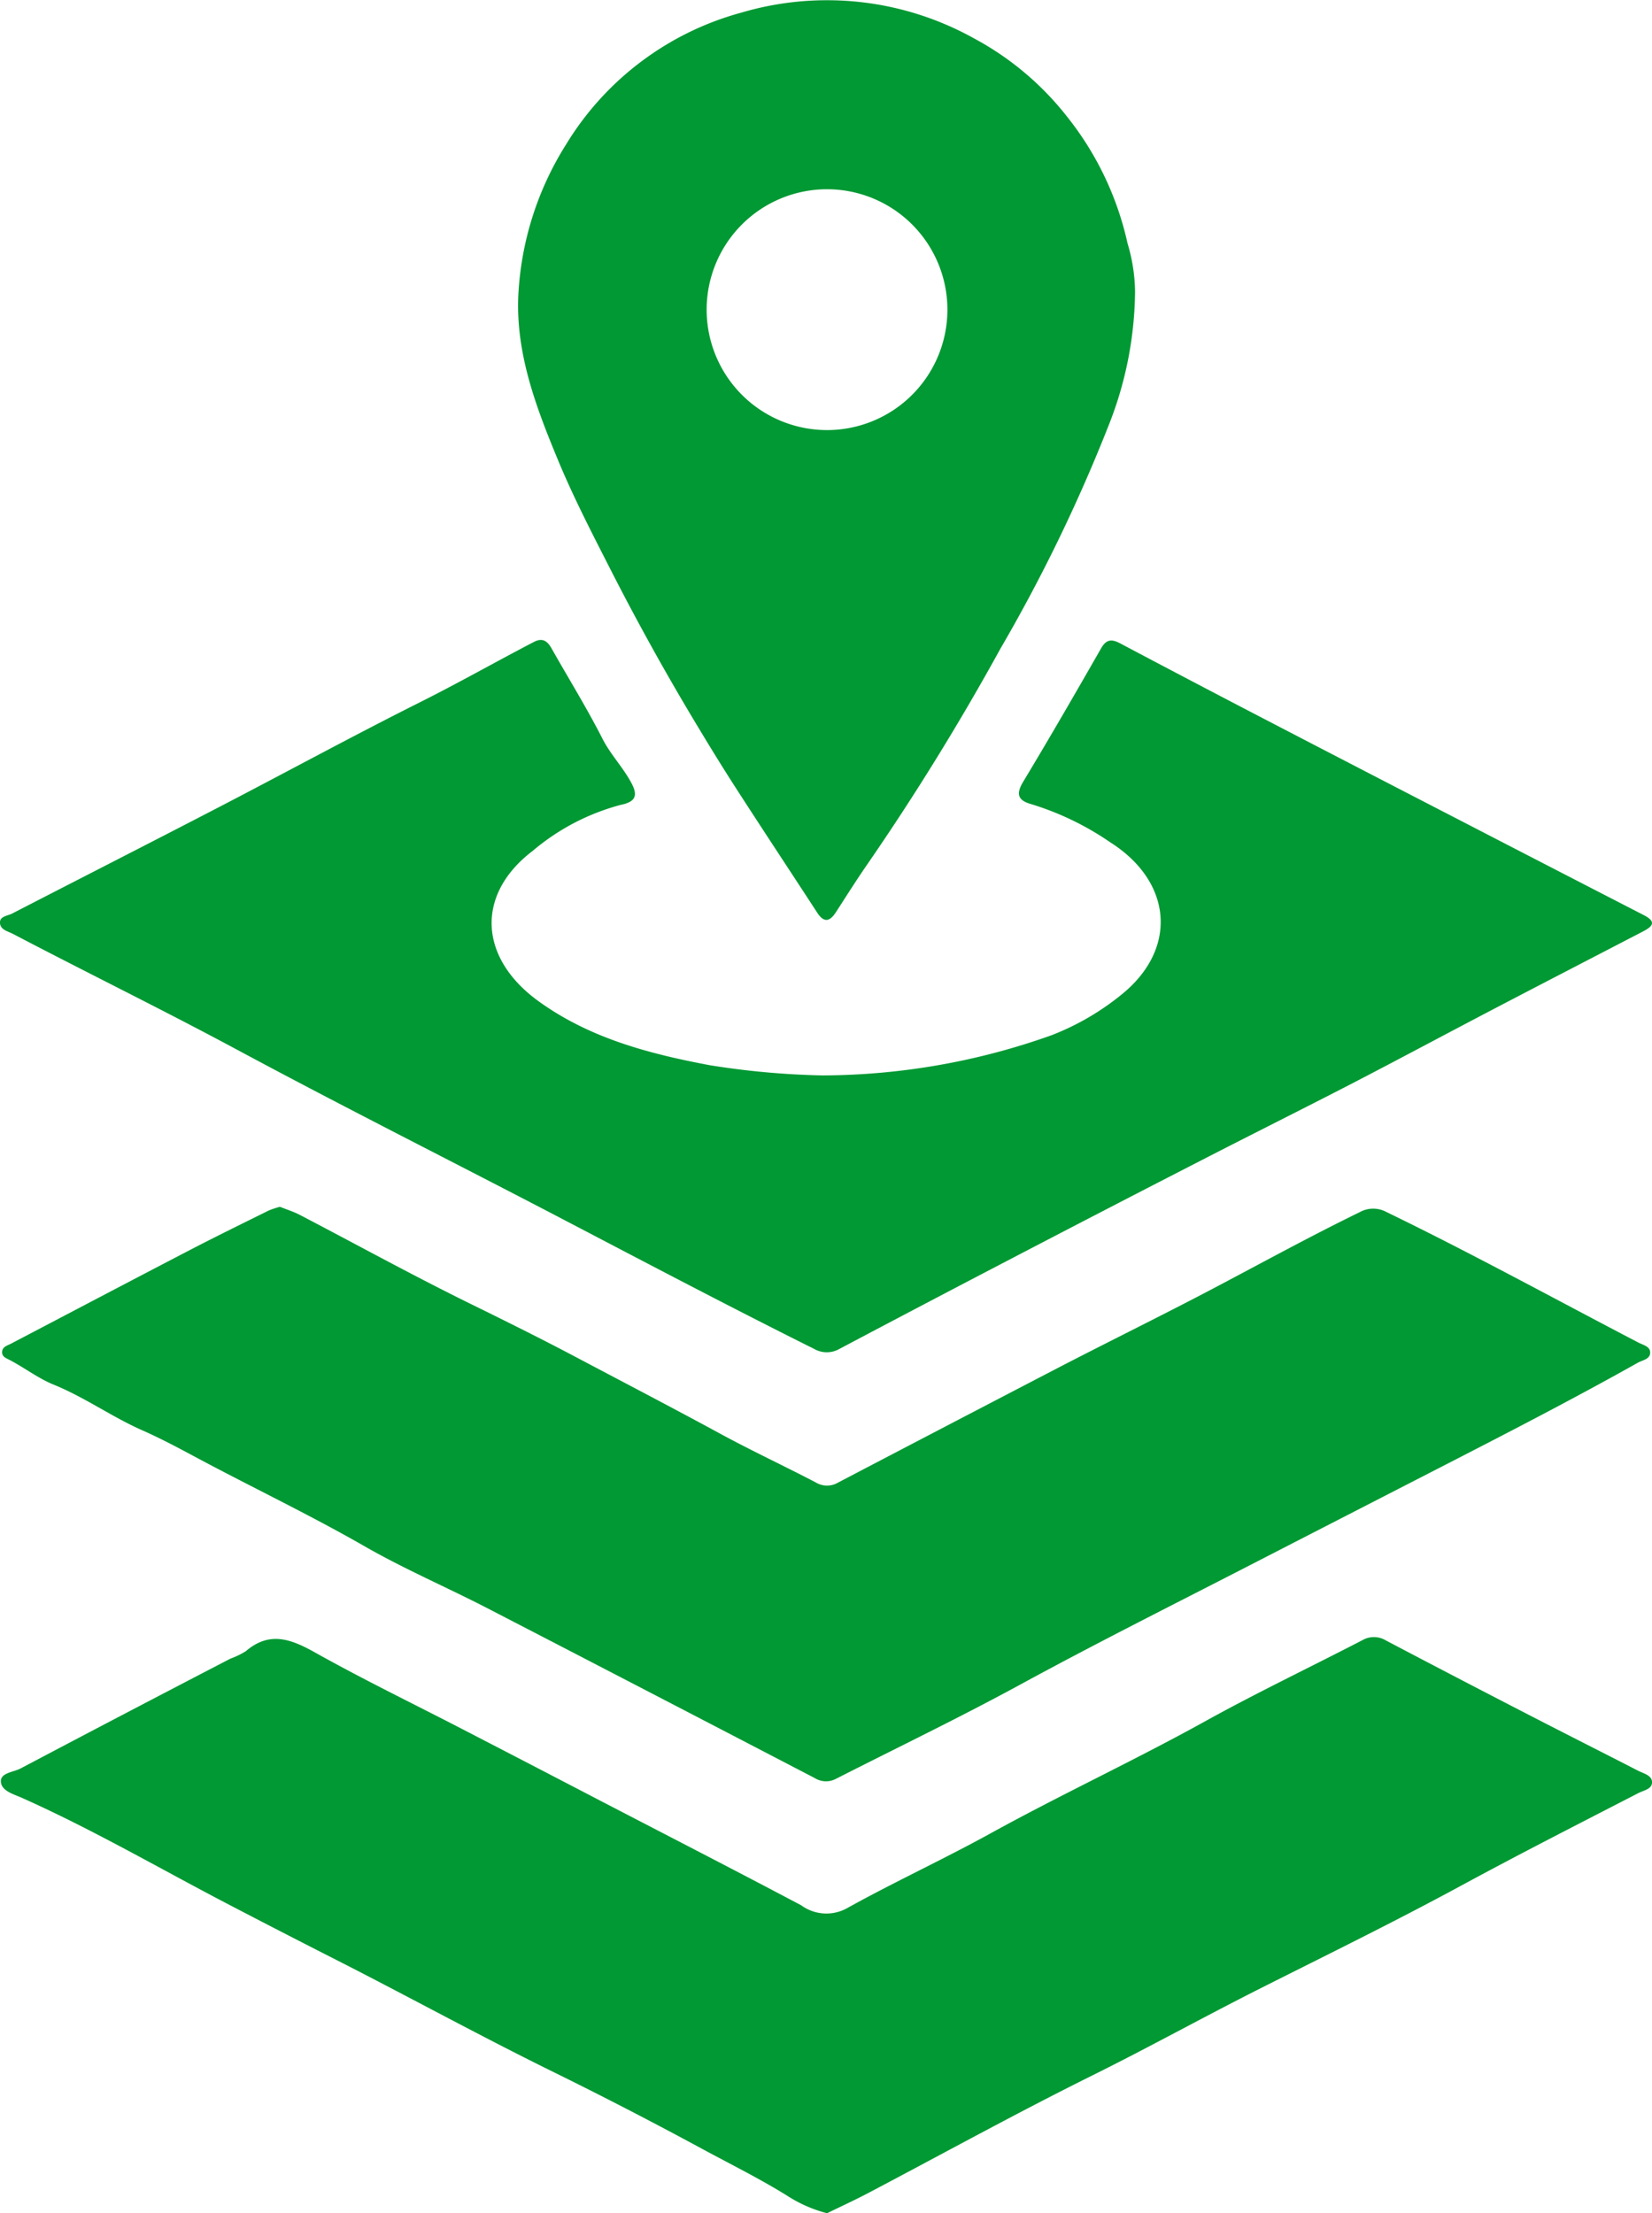 <svg xmlns="http://www.w3.org/2000/svg" width="95.691" height="128.163" viewBox="0 0 95.691 128.163">
  <g id="ZhxyeM" transform="translate(0)">
    <g id="Group_401" data-name="Group 401" transform="translate(0 0)">
      <g id="Group_400" data-name="Group 400" transform="translate(0 0)">
        <path id="Path_949" data-name="Path 949" d="M255.525,1198.23a39.772,39.772,0,0,0,13.264-2.326,14.945,14.945,0,0,0,4.141-2.424c3.188-2.638,2.843-6.478-.738-8.75a16.7,16.7,0,0,0-4.562-2.205c-.763-.206-.925-.566-.48-1.3,1.542-2.558,3.035-5.146,4.52-7.737.31-.542.636-.522,1.115-.268q3.937,2.085,7.889,4.14,5.927,3.08,11.863,6.141,5.279,2.729,10.562,5.447c.762.39.5.659-.046.945-2.8,1.453-5.6,2.9-8.393,4.358s-5.57,2.949-8.37,4.4c-2.934,1.516-5.891,2.987-8.829,4.5q-5.458,2.8-10.9,5.638-5.032,2.621-10.048,5.274a1.475,1.475,0,0,1-1.465.008c-4.851-2.418-9.648-4.944-14.45-7.453-6.312-3.3-12.68-6.489-18.953-9.861-4.3-2.311-8.683-4.454-13.005-6.719-.306-.16-.77-.245-.758-.679.01-.349.439-.37.7-.5,3.984-2.055,7.98-4.088,11.96-6.153,3.9-2.022,7.755-4.125,11.681-6.092,2.221-1.113,4.378-2.337,6.579-3.483.5-.26.783-.066,1.029.37.984,1.742,2.04,3.445,2.947,5.226.474.931,1.2,1.668,1.682,2.576.37.694.26,1.075-.59,1.252a13.044,13.044,0,0,0-5.123,2.666c-3.328,2.527-3.132,6.2.314,8.7,2.979,2.159,6.432,3.059,9.947,3.72A46.921,46.921,0,0,0,255.525,1198.23Z" transform="translate(-207.883 -1135.955)" fill="#019933"/>
        <path id="Path_950" data-name="Path 950" d="M224.64,1353.464c.381.153.789.279,1.161.473,3.329,1.736,6.62,3.55,9.988,5.2,1.98.972,3.967,1.958,5.908,2.983,2.8,1.48,5.621,2.949,8.41,4.463,1.836,1,3.732,1.881,5.584,2.849a1.254,1.254,0,0,0,1.282,0q6.441-3.369,12.891-6.721c2.921-1.511,5.875-2.959,8.786-4.49,2.84-1.494,5.651-3.041,8.538-4.447a1.608,1.608,0,0,1,1.545-.009c4.938,2.393,9.746,5.034,14.61,7.568.255.133.654.211.667.55.016.41-.433.453-.706.606-3.827,2.149-7.735,4.158-11.635,6.16q-5.528,2.837-11.058,5.68c-4.366,2.244-8.754,4.442-13.067,6.791-3.515,1.914-7.126,3.651-10.694,5.467a1.225,1.225,0,0,1-1.209-.03q-9.475-4.931-18.963-9.837c-2.362-1.219-4.817-2.27-7.12-3.59-3.288-1.885-6.709-3.505-10.043-5.3-.933-.5-1.876-.994-2.845-1.422-1.767-.78-3.341-1.917-5.145-2.649-.863-.35-1.662-.961-2.515-1.412-.205-.109-.49-.191-.46-.5.028-.283.3-.348.516-.458,3.463-1.814,6.922-3.635,10.39-5.437,1.506-.782,3.031-1.526,4.551-2.28A5.524,5.524,0,0,1,224.64,1353.464Z" transform="translate(-208.426 -1283.581)" fill="#019933"/>
        <path id="Path_951" data-name="Path 951" d="M256.014,1523.746a7.9,7.9,0,0,1-2.327-1.025c-1.6-.992-3.28-1.821-4.926-2.712q-4.313-2.335-8.717-4.5c-4.185-2.061-8.275-4.306-12.433-6.42-2.126-1.081-4.257-2.177-6.374-3.282-3.943-2.059-7.794-4.3-11.865-6.117-.476-.212-1.2-.4-1.215-.951-.015-.5.729-.532,1.141-.749q6.065-3.2,12.149-6.356a4.682,4.682,0,0,0,.9-.436c1.389-1.185,2.634-.694,4.038.093,2.772,1.553,5.638,2.939,8.462,4.4q4.038,2.087,8.07,4.186c3.869,2.008,7.747,4,11.6,6.038a2.472,2.472,0,0,0,2.679.153c2.725-1.512,5.563-2.818,8.293-4.322,4.089-2.252,8.324-4.218,12.409-6.479,2.989-1.655,6.079-3.128,9.115-4.7a1.334,1.334,0,0,1,1.365.007q4.181,2.2,8.384,4.364c2.072,1.069,4.156,2.117,6.23,3.183.314.161.791.26.808.648.018.418-.482.488-.79.647-3.445,1.776-6.9,3.534-10.307,5.382-3.807,2.063-7.7,3.969-11.569,5.917-3.271,1.647-6.472,3.424-9.755,5.052-4.417,2.191-8.737,4.578-13.1,6.872C257.526,1523.03,256.76,1523.381,256.014,1523.746Z" transform="translate(-208.107 -1395.583)" fill="#019933"/>
        <path id="Path_952" data-name="Path 952" d="M408.532,986.347a21.446,21.446,0,0,1-1.506,7.681,94.559,94.559,0,0,1-6.292,12.988A145.755,145.755,0,0,1,393,1019.539c-.621.9-1.2,1.819-1.793,2.735-.353.547-.692.635-1.084.033-1.57-2.411-3.159-4.809-4.718-7.227-.853-1.323-1.674-2.667-2.482-4.017q-2.472-4.132-4.666-8.418c-1.1-2.159-2.225-4.317-3.152-6.553-1.252-3.023-2.434-6.107-2.3-9.466a18.066,18.066,0,0,1,2.777-8.819,17.142,17.142,0,0,1,10.152-7.624,17.51,17.51,0,0,1,13.481,1.5,17.087,17.087,0,0,1,5.367,4.511,17.965,17.965,0,0,1,3.515,7.353A10.071,10.071,0,0,1,408.532,986.347Zm-17.838-5.934a6.973,6.973,0,1,0-.008,13.946,6.973,6.973,0,0,0,.008-13.946Z" transform="translate(-342.785 -969.454)" fill="#019933"/>
      </g>
    </g>
  </g>
</svg>
